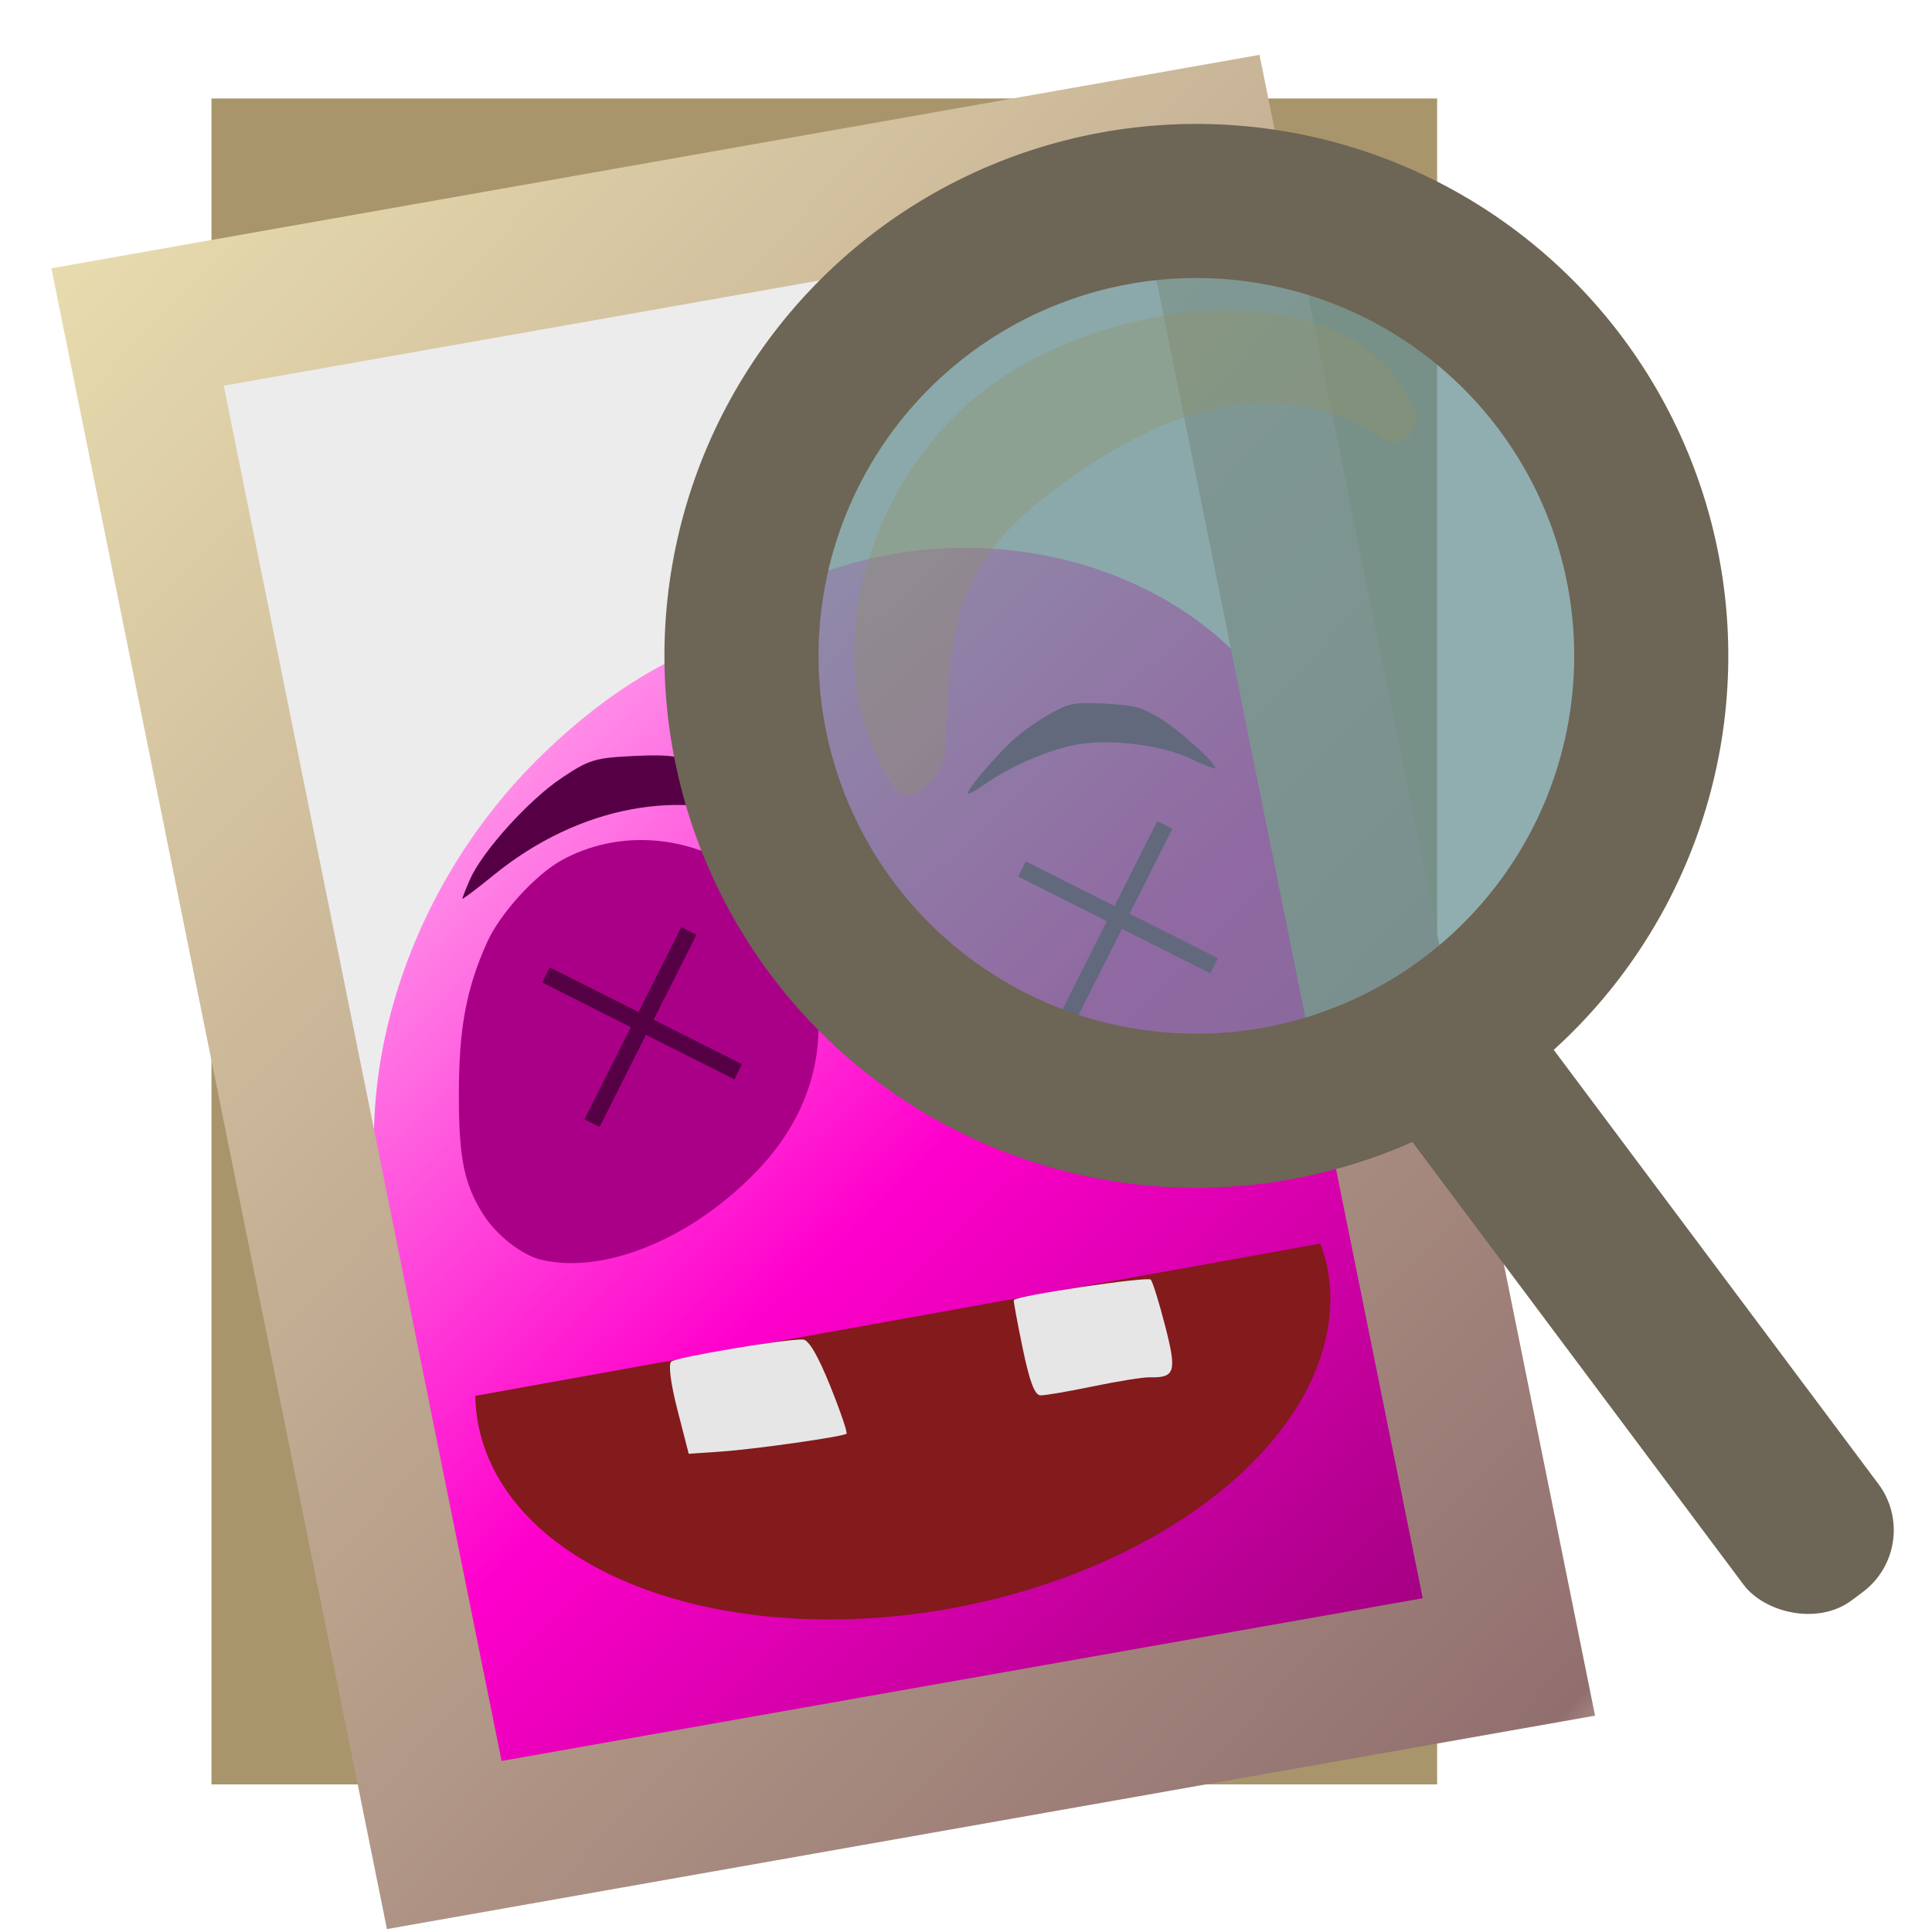 <?xml version="1.0" encoding="UTF-8" standalone="no"?>
<!-- Created with Inkscape (http://www.inkscape.org/) -->

<svg
   xmlns:dc="http://purl.org/dc/elements/1.1/"
   xmlns:cc="http://creativecommons.org/ns#"
   xmlns:rdf="http://www.w3.org/1999/02/22-rdf-syntax-ns#"
   xmlns:svg="http://www.w3.org/2000/svg"
   xmlns="http://www.w3.org/2000/svg"
   xmlns:xlink="http://www.w3.org/1999/xlink"
   xmlns:sodipodi="http://sodipodi.sourceforge.net/DTD/sodipodi-0.dtd"
   xmlns:inkscape="http://www.inkscape.org/namespaces/inkscape"
   id="svg2"
   version="1.1"
   inkscape:version="0.91 r"
   width="512"
   height="512"
   sodipodi:docname="kuiviewer.svg">
  <sodipodi:namedview
     pagecolor="#ffffff"
     bordercolor="#666666"
     borderopacity="1"
     objecttolerance="10"
     gridtolerance="10"
     guidetolerance="10"
     inkscape:pageopacity="0"
     inkscape:pageshadow="2"
     inkscape:window-width="1366"
     inkscape:window-height="744"
     id="namedview4"
     showgrid="false"
     inkscape:zoom="0.70710678"
     inkscape:cx="500.78583"
     inkscape:cy="335.6181"
     inkscape:window-x="0"
     inkscape:window-y="24"
     inkscape:window-maximized="1"
     inkscape:current-layer="svg2" />
  <defs
     id="defs6">
    <linearGradient
       inkscape:collect="always"
       id="linearGradient4285">
      <stop
         style="stop-color:#43ecec;stop-opacity:1;"
         offset="0"
         id="stop4287" />
      <stop
         id="stop3374"
         offset="0.16"
         style="stop-color:#ffd5f6;stop-opacity:1" />
      <stop
         style="stop-color:#ff00cc;stop-opacity:1"
         offset="0.529"
         id="stop3380" />
      <stop
         style="stop-color:#800066;stop-opacity:1"
         offset="0.936"
         id="stop3376" />
      <stop
         style="stop-color:#43ecec;stop-opacity:0;"
         offset="1"
         id="stop4289" />
    </linearGradient>
    <linearGradient
       inkscape:collect="always"
       id="linearGradient4232">
      <stop
         style="stop-color:#c4a975;stop-opacity:1;"
         offset="0"
         id="stop4234" />
      <stop
         id="stop4240"
         offset="0.1"
         style="stop-color:#e9ddaf;stop-opacity:1" />
      <stop
         style="stop-color:#916f6f;stop-opacity:1"
         offset="0.915"
         id="stop4242" />
      <stop
         style="stop-color:#c4a975;stop-opacity:0;"
         offset="1"
         id="stop4236" />
    </linearGradient>
    <clipPath
       id="clipPath3919"
       clipPathUnits="userSpaceOnUse">
      <g
         clip-path="none"
         transform="translate(-892.821,-182.604)"
         id="g3921">
        <path
           sodipodi:type="arc"
           style="fill:none;stroke:#6d6555;stroke-width:45.846;stroke-miterlimit:4;stroke-opacity:1;stroke-dasharray:none"
           id="path3923"
           sodipodi:cx="322.71185"
           sodipodi:cy="171.93221"
           sodipodi:rx="138.30508"
           sodipodi:ry="138.30508"
           d="M 461.017,171.932 A 138.305,138.305 0 0 1 322.712,310.237 138.305,138.305 0 0 1 184.407,171.932 138.305,138.305 0 0 1 322.712,33.627 138.305,138.305 0 0 1 461.017,171.932 Z"
           transform="matrix(0.89,0,0,0.89,32.689,13.794)" />
        <rect
           style="fill:#6d6555;fill-opacity:1;fill-rule:evenodd;stroke:none"
           id="rect3925"
           width="45.559"
           height="208.271"
           x="154.58"
           y="411.634"
           ry="20.9"
           transform="matrix(0.854,-0.52,0.52,0.854,0,0)" />
      </g>
    </clipPath>
    <linearGradient
       inkscape:collect="always"
       xlink:href="#linearGradient4232"
       id="linearGradient4238"
       x1="-73.773"
       y1="33.016"
       x2="329.692"
       y2="582.562"
       gradientUnits="userSpaceOnUse"
       gradientTransform="translate(-3.169,1.477)" />
    <clipPath
       clipPathUnits="userSpaceOnUse"
       id="clipPath3919-5">
      <g
         id="g3921-7"
         transform="translate(-892.821,-182.604)"
         clip-path="none">
        <path
           transform="matrix(0.89,0,0,0.89,32.689,13.794)"
           d="M 461.017,171.932 A 138.305,138.305 0 0 1 322.712,310.237 138.305,138.305 0 0 1 184.407,171.932 138.305,138.305 0 0 1 322.712,33.627 138.305,138.305 0 0 1 461.017,171.932 Z"
           sodipodi:ry="138.30508"
           sodipodi:rx="138.30508"
           sodipodi:cy="171.93221"
           sodipodi:cx="322.71185"
           id="path3923-8"
           style="fill:none;stroke:#6d6555;stroke-width:45.846;stroke-miterlimit:4;stroke-opacity:1;stroke-dasharray:none"
           sodipodi:type="arc" />
        <rect
           transform="matrix(0.854,-0.52,0.52,0.854,0,0)"
           ry="20.9"
           y="411.634"
           x="154.58"
           height="208.271"
           width="45.559"
           id="rect3925-7"
           style="fill:#6d6555;fill-opacity:1;fill-rule:evenodd;stroke:none" />
      </g>
    </clipPath>
    <linearGradient
       inkscape:collect="always"
       xlink:href="#linearGradient4285"
       id="linearGradient4291"
       x1="33"
       y1="67"
       x2="456"
       y2="506"
       gradientUnits="userSpaceOnUse"
       gradientTransform="translate(-2.828,0)" />
  </defs>
  <rect
     y="26.098"
     x="56.045"
     height="446.788"
     width="324.808"
     id="rect2982-0-6"
     style="fill:#a8956b;fill-opacity:1;fill-rule:evenodd;stroke:none" />
  <rect
     y="69.223"
     x="110.275"
     height="374.912"
     width="234.859"
     id="rect3770-5"
     style="fill:#e6d8bd;fill-opacity:1;fill-rule:evenodd;stroke:none" />
  <rect
     y="106.072"
     x="35.87"
     height="375.89"
     width="252.404"
     id="rect3770-5-9"
     style="fill:#e6d8bd;fill-opacity:1;fill-rule:evenodd;stroke:none"
     transform="matrix(0.985,-0.174,0.199,0.98,0,0)" />
  <path
     style="opacity:1;fill:#ececec;fill-opacity:1;fill-rule:nonzero;stroke:none;stroke-width:5.6;stroke-miterlimit:4;stroke-dasharray:none;stroke-opacity:1"
     d="m 132.708,468.39 c 0,-0.262 -16.659,-82.989 -37.02,-183.837 C 75.327,183.703 58.813,101.079 58.991,100.943 c 0.178,-0.136 29.25,-5.348 64.606,-11.581 35.356,-6.233 90.378,-15.948 122.271,-21.589 34.746,-6.145 58.33,-9.883 58.841,-9.326 0.634,0.691 73.152,357.733 74.297,365.8 0.162,1.142 -25.138,5.941 -121.275,23.005 -66.814,11.859 -122.277,21.574 -123.251,21.588 -0.974,0.014 -1.772,-0.188 -1.772,-0.45 z"
     id="path4220"
     inkscape:connector-curvature="0" />
  <path
     style="opacity:1;fill:url(#linearGradient4291);fill-opacity:1;fill-rule:nonzero;stroke:none;stroke-width:5.657;stroke-miterlimit:4;stroke-dasharray:none;stroke-opacity:1"
     d="m 132.245,465.758 c -0.43,-1.84 -6.154,-29.756 -12.72,-62.035 -6.566,-32.279 -13.188,-62.284 -14.716,-66.676 -15.249,-43.841 0.789,-100.173 39.064,-137.207 17.896,-17.316 36.319,-28.162 56.404,-33.207 8.561,-2.15 9.029,-2.494 10.413,-7.632 1.347,-5.001 2.07,-5.583 10.262,-8.261 53.438,-17.466 111.925,7.763 125.709,54.227 9.77,65.122 5.644,33.624 15.506,132.208 l 8.964,43.979 c 6.207,30.455 8.464,44.143 7.338,44.512 -0.894,0.293 -54.765,9.85 -119.713,21.238 -64.948,11.388 -119.806,21.041 -121.908,21.452 -3.154,0.616 -3.958,0.163 -4.603,-2.598 z"
     id="path3483"
     inkscape:connector-curvature="0"
     sodipodi:nodetypes="sssssssccsssss" />
  <rect
     y="91.719"
     x="18.572"
     height="410.507"
     width="286.436"
     id="rect2982-0"
     style="fill:none;fill-opacity:1;stroke:url(#linearGradient4238);stroke-width:38.606;stroke-miterlimit:4;stroke-dasharray:none;stroke-opacity:1"
     transform="matrix(0.985,-0.174,0.198,0.98,0,0)" />
  <path
     inkscape:connector-curvature="0"
     id="path4055"
     d="m 143.197,333.792 c -4.88,-1.204 -11.522,-6.384 -14.907,-11.626 -5.282,-8.18 -6.696,-14.99 -6.689,-32.204 0.008,-17.463 1.967,-27.993 7.497,-40.28 3.392,-7.538 12.746,-17.838 19.688,-21.68 14.846,-8.217 33.591,-6.95 48.161,3.255 5.508,3.858 15.434,17.193 17.295,23.235 6.227,20.214 1.633,39.604 -13.087,55.226 -17.338,18.401 -41.041,28.247 -57.958,24.074 z"
     style="fill:#aa0088;fill-opacity:1" />
  <path
     style="opacity:1;fill:#550044;fill-opacity:1;fill-rule:nonzero;stroke:none;stroke-width:4;stroke-miterlimit:4;stroke-dasharray:none;stroke-opacity:1"
     d="m 256.489,210.223 c 0.082,-1.572 8.847,-11.603 13.461,-15.404 2.477,-2.041 6.701,-4.852 9.388,-6.248 4.413,-2.293 5.719,-2.495 13.525,-2.088 7.627,0.398 9.266,0.81 13.979,3.516 5.113,2.935 16.039,12.747 15.118,13.576 -0.243,0.219 -3.128,-0.909 -6.411,-2.507 -7.039,-3.426 -19.791,-5.172 -28.892,-3.956 -7.107,0.95 -18.405,5.615 -25.107,10.367 -2.808,1.991 -5.085,3.226 -5.06,2.744 z"
     id="path3400"
     inkscape:connector-curvature="0" />
  <path
     style="opacity:1;fill:#550044;fill-opacity:1;fill-rule:nonzero;stroke:none;stroke-width:4;stroke-miterlimit:4;stroke-dasharray:none;stroke-opacity:1"
     d="m 122.546,238.15 c -0.013,-0.267 0.893,-2.571 2.014,-5.118 3.252,-7.394 15.542,-21.005 24.204,-26.806 7.356,-4.926 8.857,-5.384 19.33,-5.888 9.696,-0.467 12.553,-0.011 19.551,3.118 8.648,3.866 22.993,14.454 21.655,15.982 -0.434,0.496 -2.895,-0.026 -5.47,-1.158 -22.567,-9.927 -50.407,-4.744 -72.93,13.577 -4.583,3.728 -8.343,6.559 -8.356,6.292 z"
     id="path3398"
     inkscape:connector-curvature="0" />
  <g
     id="g4216-1"
     transform="matrix(1.042,0,0,1.042,118.674,-38.328)">
    <rect
       transform="matrix(0.893,0.45,-0.45,0.893,0,0)"
       y="138.144"
       x="271.673"
       height="54.745"
       width="4.322"
       id="rect3372-4"
       style="opacity:1;fill:#550044;fill-opacity:1;fill-rule:nonzero;stroke:none;stroke-width:4.075;stroke-miterlimit:4;stroke-dasharray:none;stroke-opacity:1" />
    <rect
       transform="matrix(0.45,-0.893,0.893,0.45,0,0)"
       y="246.41"
       x="-166.659"
       height="54.745"
       width="4.322"
       id="rect3372-3-44"
       style="opacity:1;fill:#550044;fill-opacity:1;fill-rule:nonzero;stroke:none;stroke-width:4.075;stroke-miterlimit:4;stroke-dasharray:none;stroke-opacity:1" />
  </g>
  <g
     id="g4410"
     transform="matrix(0.976,-0.076,0.076,0.976,-35.267,45.915)">
    <g
       id="g4418"
       transform="translate(159.531,-12.24)">
      <circle
         transform="matrix(0.85,0.265,-0.265,0.85,-39.611,-61.231)"
         id="path3806-4"
         style="fill:#679193;fill-opacity:0.727;stroke:#6d6555;stroke-width:46.85;stroke-miterlimit:4;stroke-dasharray:none;stroke-opacity:1"
         cx="322.712"
         cy="171.932"
         r="138.305" />
      <rect
         transform="matrix(0.845,-0.535,0.535,0.845,0,0)"
         ry="20.9"
         y="347.824"
         x="36.655"
         height="208.271"
         width="45.559"
         id="rect3808-0"
         style="fill:#6d6555;fill-opacity:1;fill-rule:evenodd;stroke:none" />
      <path
         style="fill:#929367;fill-opacity:0.345;fill-rule:nonzero;stroke:none"
         d="m 140.688,92.257 c -36.364,21.437 -56.561,72.168 -35.448,107.982 3.288,5.577 14.448,-3.222 14.28,-11.073 4.224,-34.23 5.97,-49.684 39.914,-69.694 30.702,-18.099 59.8,-23.263 85.253,-3.242 5.749,3.058 9.733,-3.934 8.813,-6.83 C 240.924,69.774 177.053,70.82 140.688,92.257 Z"
         id="path4343"
         inkscape:connector-curvature="0"
         sodipodi:nodetypes="sscscss" />
    </g>
  </g>
  <path
     style="opacity:1;fill:#831a1c;fill-opacity:1;fill-rule:nonzero;stroke:none;stroke-width:4;stroke-miterlimit:4;stroke-dasharray:none;stroke-opacity:1"
     d="m 125.968,369.915 a 70.711,114.412 79.788 0 0 0.688,7.06 70.711,114.412 79.788 0 0 125.136,49.306 70.711,114.412 79.788 0 0 100.063,-89.875 70.711,114.412 79.788 0 0 -1.936,-6.835 L 125.968,369.915 Z"
     id="path3385"
     inkscape:connector-curvature="0" />
  <path
     style="opacity:1;fill:#e6e6e6;fill-opacity:1;fill-rule:nonzero;stroke:none;stroke-width:4;stroke-miterlimit:4;stroke-dasharray:none;stroke-opacity:1"
     d="m 271.013,357.272 c -1.419,-6.853 -2.475,-12.59 -2.347,-12.749 0.947,-1.18 35.558,-6.33 36.311,-5.404 0.529,0.651 2.256,6.233 3.838,12.405 3.094,12.071 2.612,13.637 -4.152,13.478 -1.7,-0.04 -8.419,1.033 -14.929,2.384 -6.511,1.351 -12.806,2.432 -13.989,2.401 -1.539,-0.04 -2.886,-3.604 -4.731,-12.515 z"
     id="path3390"
     inkscape:connector-curvature="0" />
  <path
     style="opacity:1;fill:#e6e6e6;fill-opacity:1;fill-rule:nonzero;stroke:none;stroke-width:4;stroke-miterlimit:4;stroke-dasharray:none;stroke-opacity:1"
     d="m 179.532,373.654 c -1.782,-6.925 -2.452,-12.098 -1.66,-12.814 1.283,-1.16 30.266,-6.023 34.923,-5.859 1.513,0.054 3.961,4.225 7.213,12.295 2.707,6.718 4.653,12.423 4.324,12.678 -1.038,0.805 -24.424,4.129 -33.3,4.733 l -8.512,0.579 -2.988,-11.613 z"
     id="path3392"
     inkscape:connector-curvature="0" />
  <g
     id="g4216"
     transform="matrix(1.042,0,0,1.042,-7.468,-10.249)">
    <rect
       transform="matrix(0.893,0.45,-0.45,0.893,0,0)"
       y="138.144"
       x="271.673"
       height="54.745"
       width="4.322"
       id="rect3372"
       style="opacity:1;fill:#550044;fill-opacity:1;fill-rule:nonzero;stroke:none;stroke-width:4.075;stroke-miterlimit:4;stroke-dasharray:none;stroke-opacity:1" />
    <rect
       transform="matrix(0.45,-0.893,0.893,0.45,0,0)"
       y="246.41"
       x="-166.659"
       height="54.745"
       width="4.322"
       id="rect3372-3"
       style="opacity:1;fill:#550044;fill-opacity:1;fill-rule:nonzero;stroke:none;stroke-width:4.075;stroke-miterlimit:4;stroke-dasharray:none;stroke-opacity:1" />
  </g>
</svg>
